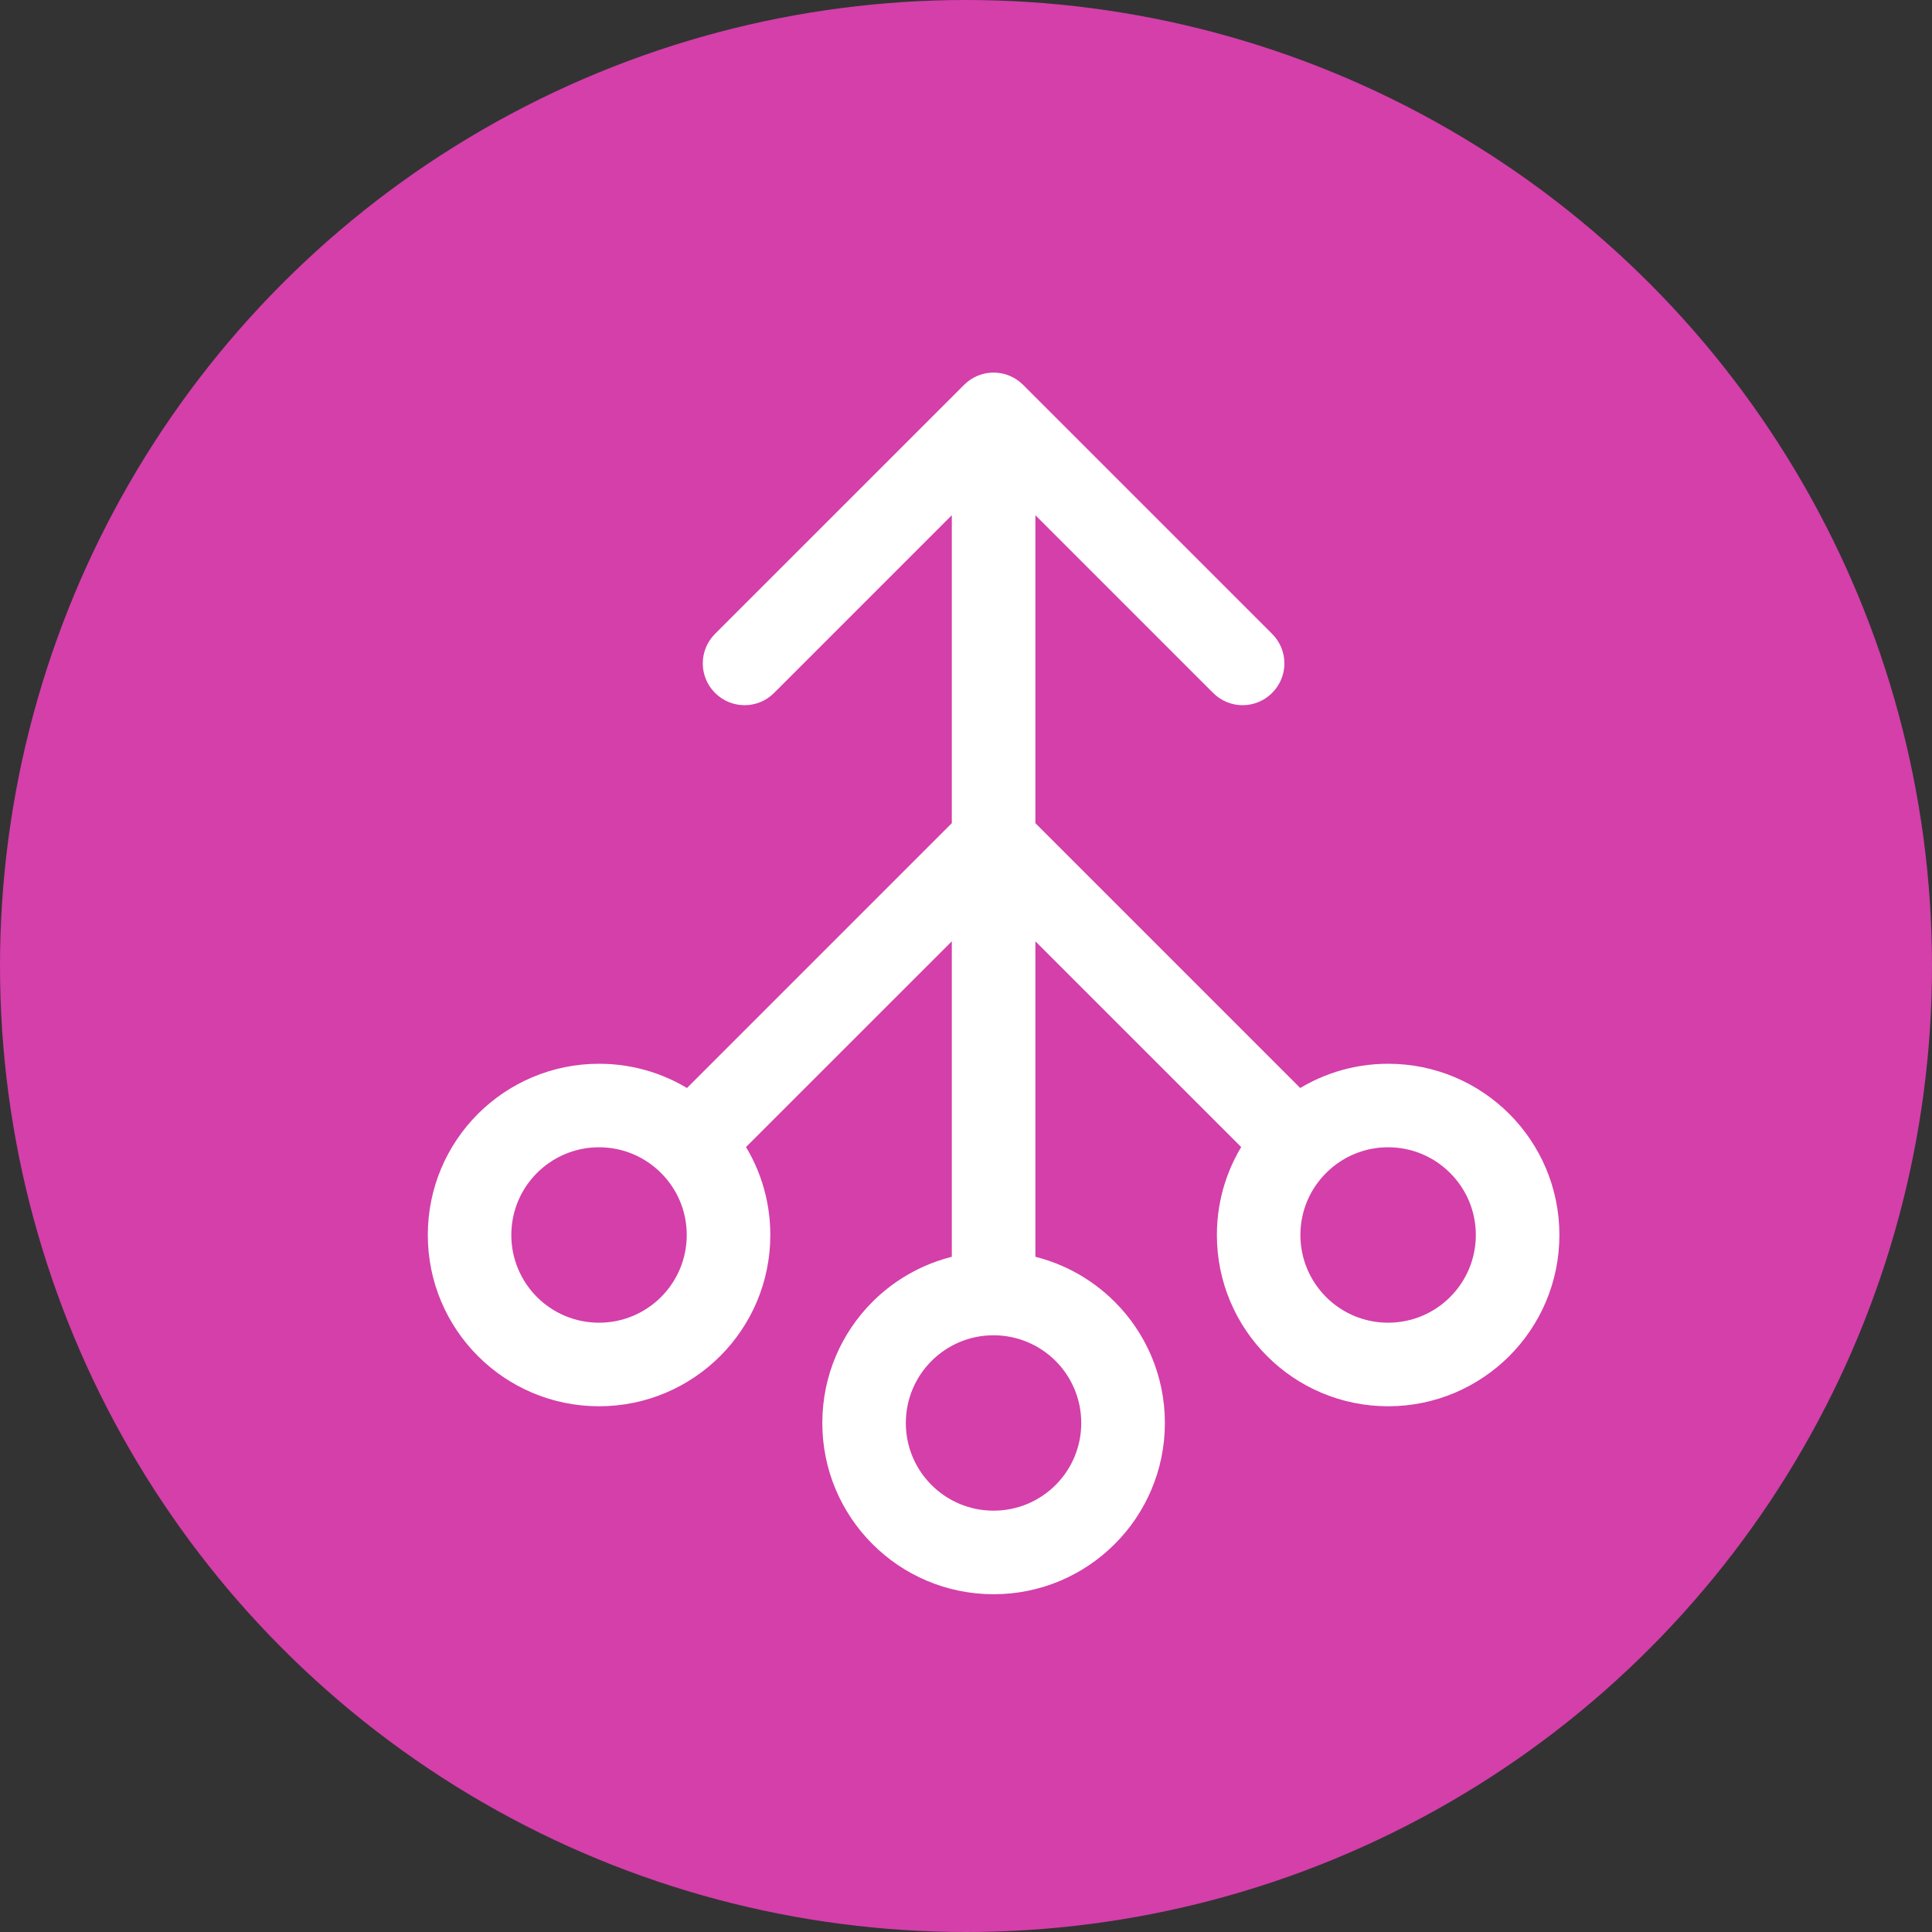 <svg width="35" height="35" viewBox="0 0 35 35" fill="none" xmlns="http://www.w3.org/2000/svg">
<rect x="0" y="0" width="35" height="35" fill="#333333" stroke="none"/>
<circle cx="17.5" cy="17.5" r="17.5" fill="#D43FAA"/>
<path d="M17.999 28.631C17.212 28.631 16.498 28.312 15.982 27.795C15.466 27.279 15.147 26.566 15.147 25.778C15.147 24.99 15.466 24.277 15.982 23.761C16.385 23.358 16.908 23.075 17.493 22.97V16.449L13.195 20.746C13.517 21.208 13.705 21.768 13.705 22.373C13.705 23.161 13.386 23.874 12.87 24.39C12.354 24.906 11.64 25.226 10.852 25.226C10.065 25.226 9.351 24.906 8.835 24.39C8.319 23.873 8 23.161 8 22.373C8 21.585 8.319 20.872 8.835 20.356C9.352 19.84 10.065 19.521 10.852 19.521C11.457 19.521 12.018 19.709 12.479 20.03L17.493 15.016V8.73L13.847 12.376C13.649 12.575 13.329 12.575 13.13 12.376C12.932 12.178 12.932 11.858 13.13 11.66L17.642 7.149C17.84 6.95 18.16 6.95 18.358 7.149L22.869 11.66C23.068 11.858 23.068 12.178 22.869 12.376C22.671 12.575 22.351 12.575 22.153 12.376L18.507 8.73V15.016L23.521 20.03C23.982 19.709 24.543 19.521 25.148 19.521C25.935 19.521 26.649 19.84 27.165 20.356C27.681 20.873 28 21.585 28 22.373C28 23.161 27.681 23.874 27.165 24.39C26.648 24.906 25.935 25.226 25.148 25.226C24.36 25.226 23.646 24.906 23.131 24.39C22.614 23.873 22.295 23.161 22.295 22.373C22.295 21.768 22.483 21.208 22.805 20.746L18.507 16.449V22.97C19.092 23.075 19.615 23.358 20.018 23.761C20.534 24.277 20.853 24.99 20.853 25.778C20.853 26.566 20.534 27.279 20.018 27.795C19.501 28.312 18.788 28.631 18.001 28.631H17.999ZM10.852 24.212C11.36 24.212 11.82 24.006 12.152 23.674C12.485 23.341 12.691 22.881 12.691 22.373C12.691 21.865 12.485 21.405 12.152 21.073C11.82 20.74 11.36 20.534 10.852 20.534C10.344 20.534 9.884 20.74 9.551 21.073C9.219 21.405 9.013 21.865 9.013 22.373C9.013 22.881 9.219 23.341 9.551 23.674C9.884 24.006 10.344 24.212 10.852 24.212ZM23.847 23.674C24.179 24.006 24.639 24.212 25.147 24.212C25.655 24.212 26.115 24.006 26.447 23.674C26.78 23.341 26.986 22.881 26.986 22.373C26.986 21.865 26.78 21.405 26.447 21.073C26.115 20.74 25.655 20.534 25.147 20.534C24.639 20.534 24.179 20.74 23.847 21.073C23.514 21.405 23.308 21.865 23.308 22.373C23.308 22.881 23.514 23.341 23.847 23.674ZM16.699 27.079C17.032 27.412 17.491 27.617 17.999 27.617C18.507 27.617 18.967 27.412 19.3 27.079C19.632 26.747 19.838 26.287 19.838 25.779C19.838 25.271 19.632 24.811 19.3 24.478C18.967 24.146 18.507 23.94 17.999 23.94C17.491 23.94 17.032 24.146 16.699 24.478C16.366 24.811 16.16 25.271 16.16 25.779C16.16 26.287 16.366 26.747 16.699 27.079Z" fill="white" stroke="white" stroke-width="0.5"/>
</svg>
